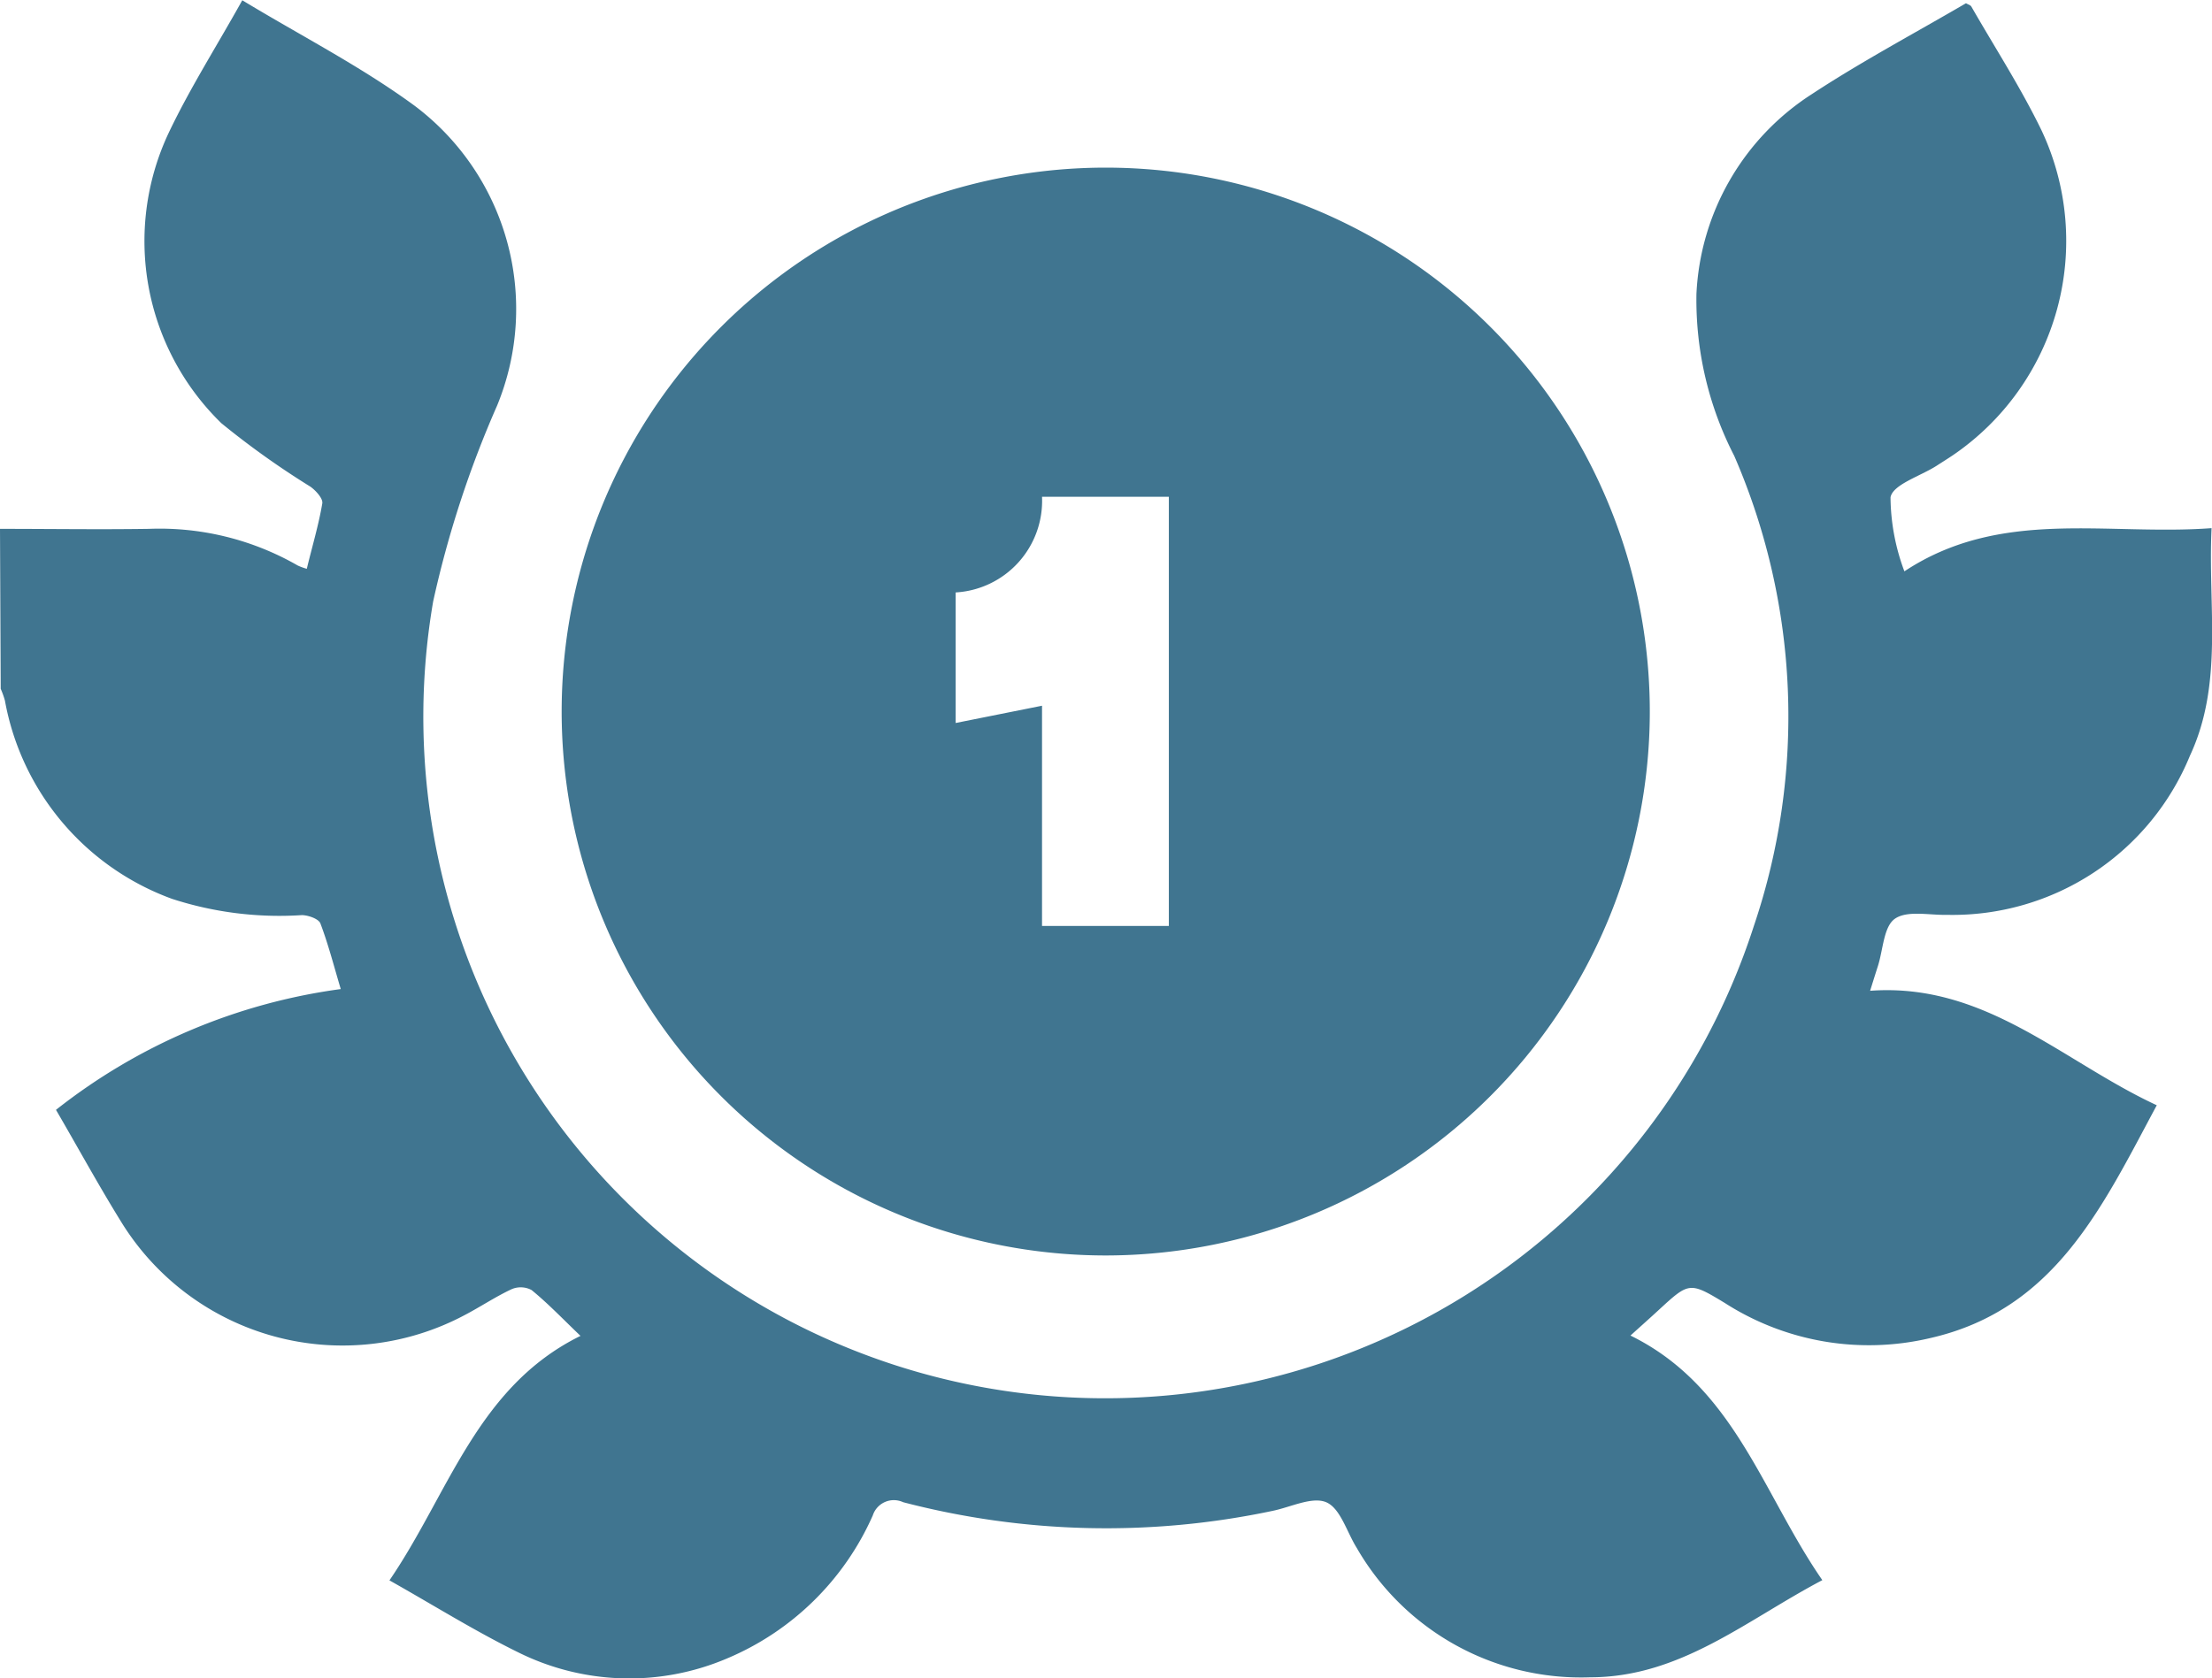 <svg xmlns="http://www.w3.org/2000/svg" width="40.974" height="31.091" viewBox="0 0 40.974 31.091"><g transform="translate(-213.961 -619.101)"><g transform="translate(213.961 619.101)"><path d="M213.961,628.9c.92,0,1.84.014,2.759,0a5.132,5.132,0,0,1,2.756.679,1.074,1.074,0,0,0,.168.061c.1-.416.219-.81.287-1.212.015-.09-.119-.237-.219-.309a15.5,15.5,0,0,1-1.651-1.177,4.707,4.707,0,0,1-.975-5.38c.393-.826.886-1.6,1.363-2.456,1.092.661,2.2,1.227,3.19,1.953a4.71,4.71,0,0,1,1.531,5.555,19.272,19.272,0,0,0-1.186,3.634,12.628,12.628,0,0,0,24.466,6.006,12.114,12.114,0,0,0-.365-8.707,6.315,6.315,0,0,1-.7-3,4.66,4.66,0,0,1,2.135-3.7c.922-.606,1.9-1.126,2.858-1.686.04.024.085.035.1.063.437.762.915,1.5,1.3,2.294a4.808,4.808,0,0,1-1.646,6.02c-.1.067-.2.129-.3.194-.3.192-.809.346-.852.584a3.985,3.985,0,0,0,.257,1.371c1.785-1.18,3.747-.656,5.69-.8-.07,1.446.225,2.874-.4,4.215a4.753,4.753,0,0,1-4.5,2.95c-.33.008-.74-.087-.967.073-.208.146-.217.574-.314.877-.044.137-.087.275-.144.457,2.135-.156,3.564,1.311,5.31,2.121-1.006,1.871-1.879,3.791-4.206,4.316a4.941,4.941,0,0,1-3.793-.651c-.659-.4-.665-.388-1.234.135-.156.144-.315.285-.516.467,1.925.944,2.444,2.929,3.554,4.532-1.415.745-2.631,1.8-4.3,1.8a4.793,4.793,0,0,1-4.326-2.4c-.182-.292-.3-.726-.558-.841s-.657.086-.993.156a14.891,14.891,0,0,1-6.849-.159.41.41,0,0,0-.563.245,5.121,5.121,0,0,1-2.7,2.65,4.617,4.617,0,0,1-3.873-.116c-.8-.393-1.555-.866-2.38-1.331,1.1-1.607,1.622-3.587,3.539-4.53-.323-.308-.6-.6-.906-.849a.426.426,0,0,0-.37-.016c-.3.14-.579.328-.874.482a4.816,4.816,0,0,1-6.366-1.742c-.419-.678-.8-1.377-1.2-2.063a10.858,10.858,0,0,1,5.275-2.238c-.123-.411-.228-.822-.377-1.216-.032-.085-.225-.153-.344-.154a6.434,6.434,0,0,1-2.4-.3,4.824,4.824,0,0,1-3.1-3.676,1.7,1.7,0,0,0-.078-.218Z" transform="translate(-213.961 -619.101)" fill="#407590"/><path d="M321.343,668.314a10.078,10.078,0,1,1,10.09-10.054A10.083,10.083,0,0,1,321.343,668.314Zm-1.168-14.058a1.7,1.7,0,0,1-1.6,1.773v2.419l1.6-.32v4.081h2.349v-7.953Z" transform="translate(-300.873 -645.052)" fill="#407590"/></g></g></svg>